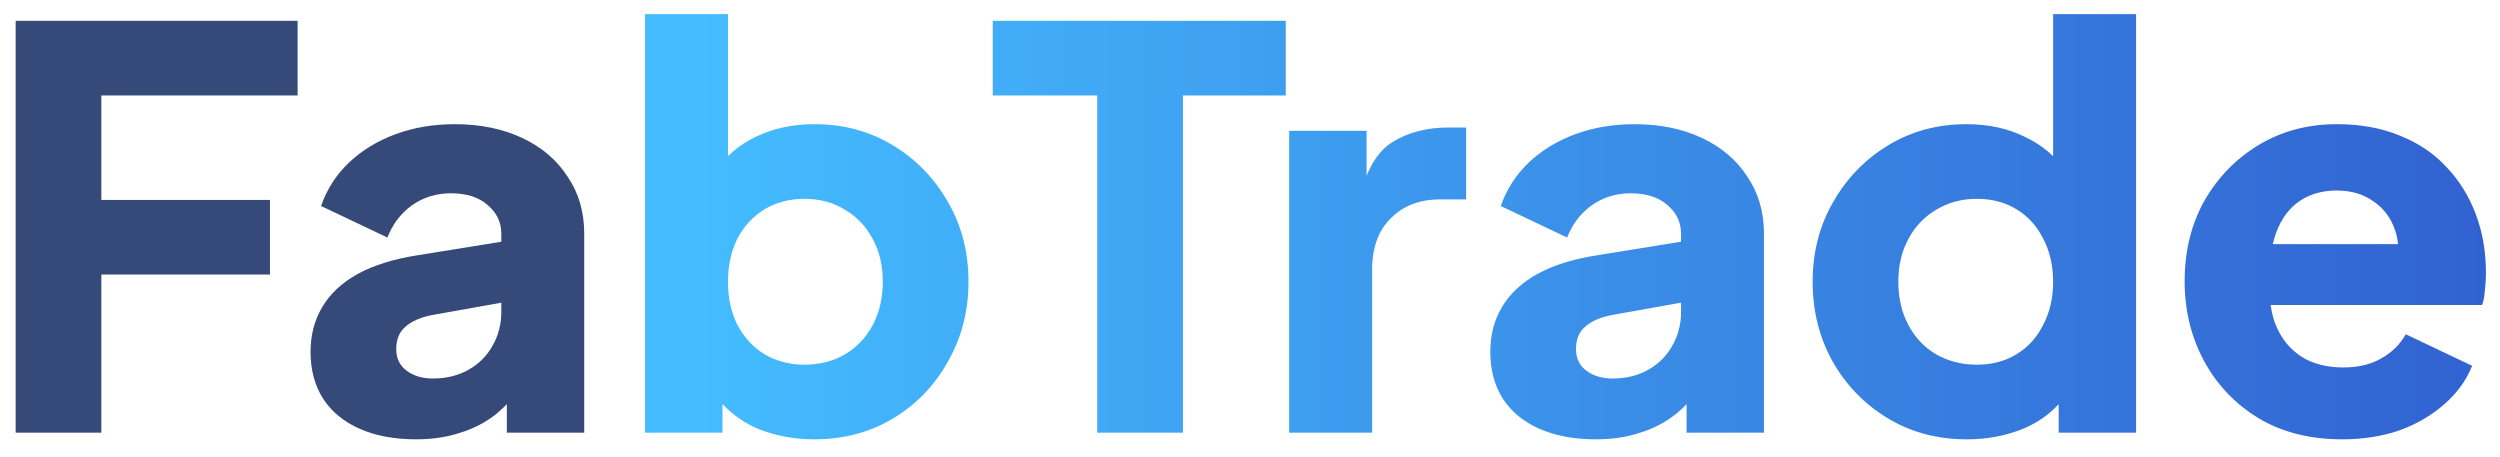 <svg width="104" height="19" viewBox="0 0 104 19" fill="none" xmlns="http://www.w3.org/2000/svg">
<path d="M0.651 18V0.865H12.381V3.97H4.216V8.317H11.231V11.422H4.216V18H0.651ZM17.312 18.276C16.407 18.276 15.626 18.13 14.966 17.839C14.307 17.548 13.801 17.134 13.448 16.597C13.095 16.045 12.919 15.393 12.919 14.642C12.919 13.937 13.08 13.316 13.402 12.779C13.724 12.227 14.215 11.767 14.874 11.399C15.549 11.031 16.384 10.77 17.381 10.617L21.222 9.996V12.526L18.002 13.101C17.512 13.193 17.136 13.354 16.875 13.584C16.614 13.799 16.484 14.113 16.484 14.527C16.484 14.91 16.63 15.209 16.921 15.424C17.212 15.639 17.573 15.746 18.002 15.746C18.57 15.746 19.068 15.623 19.497 15.378C19.927 15.133 20.256 14.803 20.486 14.389C20.732 13.96 20.854 13.492 20.854 12.986V9.72C20.854 9.245 20.663 8.846 20.279 8.524C19.911 8.202 19.405 8.041 18.761 8.041C18.148 8.041 17.604 8.21 17.128 8.547C16.668 8.884 16.331 9.329 16.116 9.881L13.356 8.57C13.601 7.865 13.992 7.259 14.529 6.753C15.066 6.247 15.71 5.856 16.461 5.58C17.212 5.304 18.033 5.166 18.922 5.166C19.98 5.166 20.916 5.358 21.728 5.741C22.541 6.124 23.169 6.661 23.614 7.351C24.074 8.026 24.304 8.815 24.304 9.72V18H21.084V15.976L21.866 15.838C21.498 16.39 21.092 16.85 20.647 17.218C20.203 17.571 19.704 17.831 19.152 18C18.6 18.184 17.987 18.276 17.312 18.276Z" fill="#364A7A"/>
<path d="M33.872 18.276C33.014 18.276 32.216 18.123 31.48 17.816C30.76 17.494 30.177 17.026 29.732 16.413L30.054 15.7V18H26.834V0.589H30.284V7.834L29.755 7.144C30.169 6.515 30.729 6.032 31.434 5.695C32.155 5.342 32.975 5.166 33.895 5.166C35.091 5.166 36.172 5.457 37.138 6.04C38.104 6.623 38.871 7.412 39.438 8.409C40.006 9.39 40.289 10.494 40.289 11.721C40.289 12.932 40.006 14.036 39.438 15.033C38.886 16.03 38.127 16.819 37.161 17.402C36.195 17.985 35.099 18.276 33.872 18.276ZM33.458 15.171C34.102 15.171 34.67 15.025 35.16 14.734C35.651 14.443 36.034 14.036 36.31 13.515C36.586 12.994 36.724 12.396 36.724 11.721C36.724 11.046 36.586 10.456 36.31 9.95C36.034 9.429 35.651 9.022 35.16 8.731C34.67 8.424 34.102 8.271 33.458 8.271C32.845 8.271 32.293 8.417 31.802 8.708C31.327 8.999 30.951 9.406 30.675 9.927C30.415 10.448 30.284 11.046 30.284 11.721C30.284 12.396 30.415 12.994 30.675 13.515C30.951 14.036 31.327 14.443 31.802 14.734C32.293 15.025 32.845 15.171 33.458 15.171ZM45.645 18V3.97H41.298V0.865H53.488V3.97H49.21V18H45.645ZM53.63 18V5.442H56.85V8.455L56.62 8.018C56.896 6.96 57.349 6.247 57.977 5.879C58.621 5.496 59.38 5.304 60.254 5.304H60.99V8.294H59.909C59.066 8.294 58.384 8.555 57.862 9.076C57.341 9.582 57.08 10.303 57.08 11.238V18H53.63ZM66.389 18.276C65.485 18.276 64.703 18.13 64.043 17.839C63.384 17.548 62.878 17.134 62.525 16.597C62.173 16.045 61.996 15.393 61.996 14.642C61.996 13.937 62.157 13.316 62.479 12.779C62.801 12.227 63.292 11.767 63.951 11.399C64.626 11.031 65.462 10.77 66.458 10.617L70.299 9.996V12.526L67.079 13.101C66.589 13.193 66.213 13.354 65.952 13.584C65.692 13.799 65.561 14.113 65.561 14.527C65.561 14.91 65.707 15.209 65.998 15.424C66.29 15.639 66.65 15.746 67.079 15.746C67.647 15.746 68.145 15.623 68.574 15.378C69.004 15.133 69.333 14.803 69.563 14.389C69.809 13.96 69.931 13.492 69.931 12.986V9.72C69.931 9.245 69.74 8.846 69.356 8.524C68.988 8.202 68.482 8.041 67.838 8.041C67.225 8.041 66.681 8.21 66.205 8.547C65.745 8.884 65.408 9.329 65.193 9.881L62.433 8.57C62.679 7.865 63.07 7.259 63.606 6.753C64.143 6.247 64.787 5.856 65.538 5.58C66.29 5.304 67.11 5.166 67.999 5.166C69.057 5.166 69.993 5.358 70.805 5.741C71.618 6.124 72.247 6.661 72.691 7.351C73.151 8.026 73.381 8.815 73.381 9.72V18H70.161V15.976L70.943 15.838C70.575 16.39 70.169 16.85 69.724 17.218C69.28 17.571 68.781 17.831 68.229 18C67.677 18.184 67.064 18.276 66.389 18.276ZM81.823 18.276C80.596 18.276 79.499 17.985 78.534 17.402C77.567 16.819 76.801 16.03 76.234 15.033C75.681 14.036 75.406 12.932 75.406 11.721C75.406 10.494 75.689 9.39 76.257 8.409C76.824 7.412 77.591 6.623 78.556 6.04C79.522 5.457 80.603 5.166 81.799 5.166C82.719 5.166 83.532 5.342 84.237 5.695C84.958 6.032 85.525 6.515 85.939 7.144L85.41 7.834V0.589H88.861V18H85.641V15.7L85.963 16.413C85.533 17.026 84.951 17.494 84.215 17.816C83.478 18.123 82.681 18.276 81.823 18.276ZM82.237 15.171C82.865 15.171 83.417 15.025 83.892 14.734C84.368 14.443 84.736 14.036 84.996 13.515C85.272 12.994 85.41 12.396 85.41 11.721C85.41 11.046 85.272 10.448 84.996 9.927C84.736 9.406 84.368 8.999 83.892 8.708C83.417 8.417 82.865 8.271 82.237 8.271C81.608 8.271 81.04 8.424 80.534 8.731C80.044 9.022 79.66 9.429 79.385 9.95C79.109 10.456 78.971 11.046 78.971 11.721C78.971 12.396 79.109 12.994 79.385 13.515C79.66 14.036 80.044 14.443 80.534 14.734C81.04 15.025 81.608 15.171 82.237 15.171ZM97.436 18.276C96.102 18.276 94.944 17.985 93.963 17.402C92.982 16.804 92.223 16.007 91.686 15.01C91.149 14.013 90.881 12.909 90.881 11.698C90.881 10.441 91.157 9.321 91.709 8.34C92.276 7.359 93.035 6.584 93.986 6.017C94.937 5.45 96.01 5.166 97.206 5.166C98.203 5.166 99.084 5.327 99.851 5.649C100.618 5.956 101.262 6.393 101.783 6.96C102.32 7.527 102.726 8.187 103.002 8.938C103.278 9.674 103.416 10.479 103.416 11.353C103.416 11.598 103.401 11.844 103.37 12.089C103.355 12.319 103.316 12.518 103.255 12.687H93.848V10.157H101.3L99.667 11.353C99.82 10.694 99.813 10.111 99.644 9.605C99.475 9.084 99.176 8.677 98.747 8.386C98.333 8.079 97.819 7.926 97.206 7.926C96.608 7.926 96.094 8.072 95.665 8.363C95.236 8.654 94.914 9.084 94.699 9.651C94.484 10.218 94.4 10.908 94.446 11.721C94.385 12.426 94.469 13.047 94.699 13.584C94.929 14.121 95.282 14.542 95.757 14.849C96.232 15.14 96.807 15.286 97.482 15.286C98.095 15.286 98.617 15.163 99.046 14.918C99.491 14.673 99.836 14.335 100.081 13.906L102.841 15.217C102.596 15.83 102.205 16.367 101.668 16.827C101.147 17.287 100.526 17.647 99.805 17.908C99.084 18.153 98.295 18.276 97.436 18.276Z" fill="url(#paint0_linear_1249_750)"/>
<defs>
<linearGradient id="paint0_linear_1249_750" x1="29.1" y1="8.5" x2="105" y2="8.5" gradientUnits="userSpaceOnUse">
<stop stop-color="#44BCFF"/>
<stop offset="1" stop-color="#3160D0"/>
</linearGradient>
</defs>
</svg>
